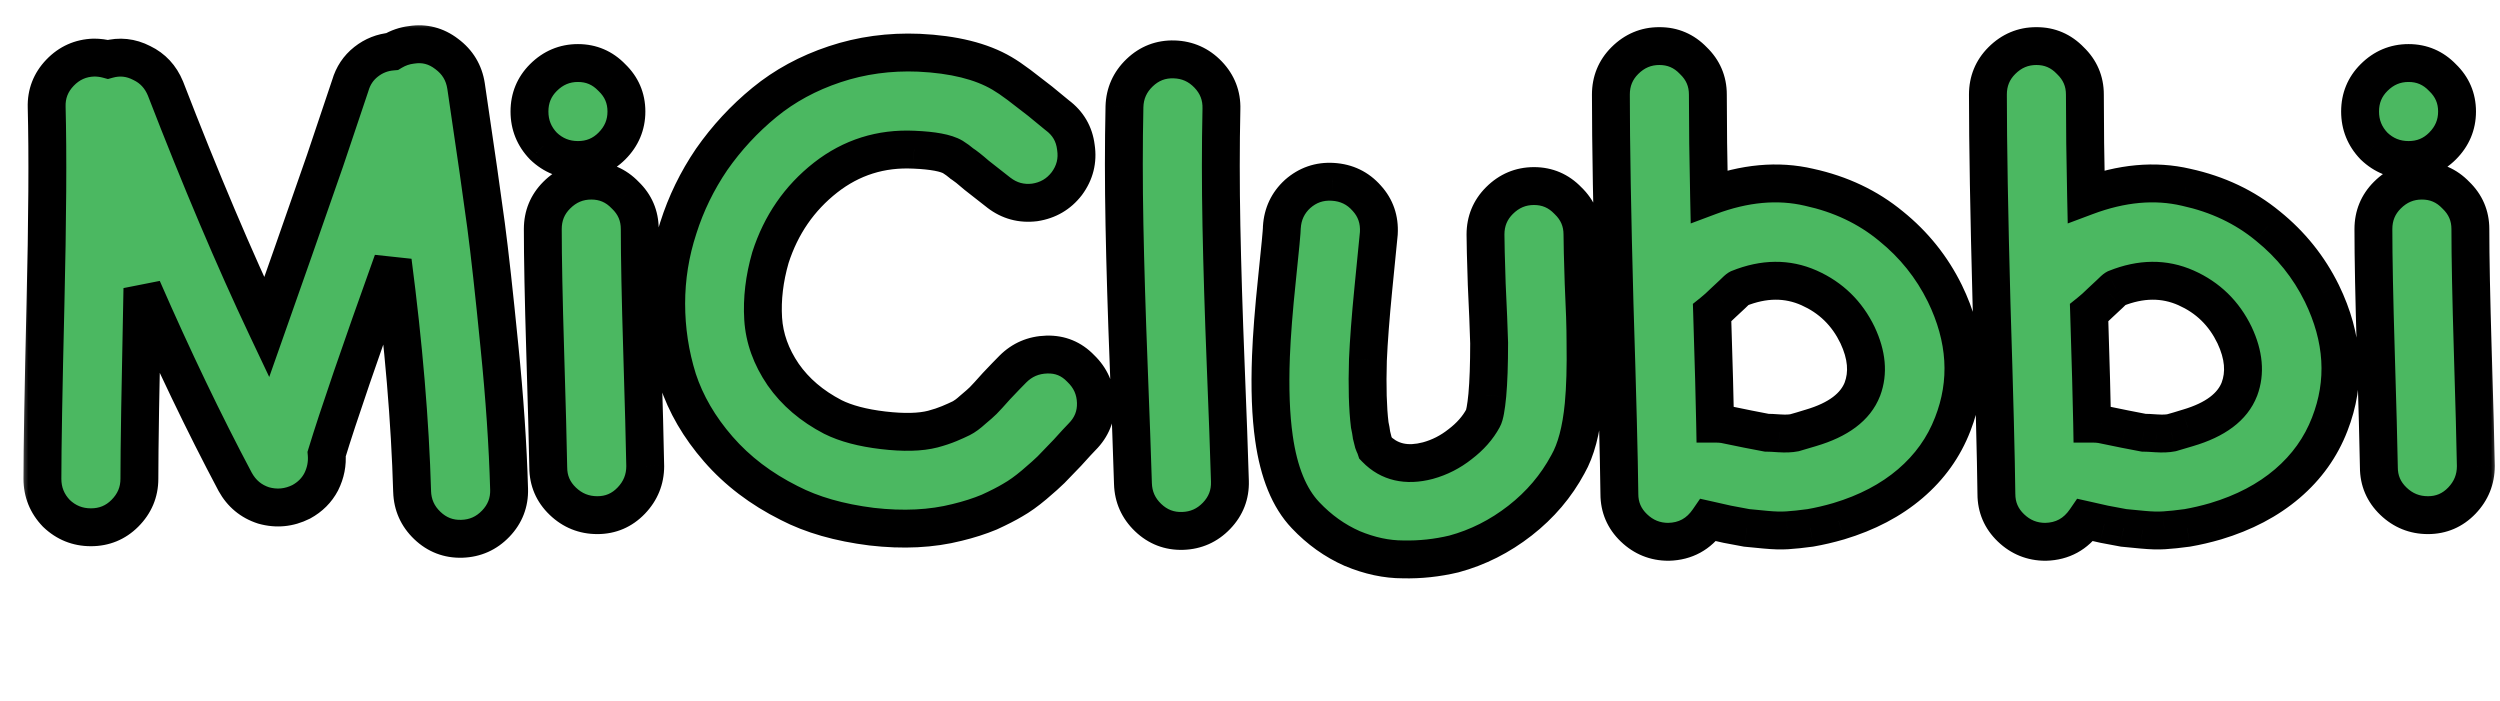 <svg width="132" height="37" viewBox="0 0 132 37" fill="none" xmlns="http://www.w3.org/2000/svg">
  <style>
    #logo { transform-origin: center; }
  </style>
<mask id="path-1-outside-1_659_1856" maskUnits="userSpaceOnUse" x="1" y="1" width="131" height="30" fill="black">
<rect fill="white" x="1" y="1" width="131" height="30"/>
<path d="M24.608 4.544C25.12 8 25.472 10.453 25.664 11.904C25.856 13.355 26.091 15.477 26.368 18.272C26.645 21.003 26.816 23.52 26.88 25.824C26.901 26.528 26.667 27.136 26.176 27.648C25.685 28.16 25.088 28.427 24.384 28.448C23.68 28.469 23.072 28.235 22.56 27.744C22.048 27.253 21.781 26.656 21.76 25.952C21.653 22.261 21.312 18.208 20.736 13.792C19.008 18.613 17.845 22.005 17.248 23.968C17.291 24.48 17.195 24.971 16.96 25.44C16.725 25.888 16.373 26.24 15.904 26.496C15.264 26.816 14.603 26.88 13.92 26.688C13.259 26.475 12.757 26.059 12.416 25.44C10.773 22.347 9.141 18.944 7.52 15.232C7.413 20.331 7.36 23.68 7.36 25.28C7.36 25.984 7.104 26.592 6.592 27.104C6.101 27.595 5.504 27.84 4.8 27.84C4.096 27.84 3.488 27.595 2.976 27.104C2.485 26.592 2.24 25.984 2.24 25.28C2.24 23.637 2.293 20.576 2.4 16.096C2.507 11.595 2.528 8.117 2.464 5.664C2.443 4.96 2.677 4.352 3.168 3.84C3.659 3.328 4.256 3.061 4.96 3.04C5.216 3.04 5.461 3.072 5.696 3.136C6.315 2.965 6.912 3.029 7.488 3.328C8.064 3.605 8.48 4.053 8.736 4.672C10.592 9.472 12.373 13.675 14.08 17.28L15.488 13.28L17.152 8.512L18.496 4.512C18.645 4 18.923 3.584 19.328 3.264C19.733 2.944 20.192 2.763 20.704 2.72C21.024 2.528 21.365 2.411 21.728 2.368C22.411 2.261 23.029 2.421 23.584 2.848C24.16 3.275 24.501 3.84 24.608 4.544ZM33.779 12.096C33.779 13.589 33.822 15.744 33.907 18.56C33.993 21.355 34.046 23.371 34.068 24.608C34.068 25.312 33.822 25.92 33.331 26.432C32.841 26.944 32.243 27.2 31.54 27.2C30.835 27.2 30.227 26.955 29.715 26.464C29.203 25.973 28.948 25.376 28.948 24.672C28.926 23.435 28.873 21.408 28.788 18.592C28.702 15.776 28.66 13.611 28.66 12.096C28.66 11.392 28.905 10.795 29.395 10.304C29.907 9.792 30.515 9.536 31.22 9.536C31.924 9.536 32.521 9.792 33.011 10.304C33.523 10.795 33.779 11.392 33.779 12.096ZM32.307 4.096C32.819 4.587 33.075 5.184 33.075 5.888C33.075 6.592 32.819 7.2 32.307 7.712C31.817 8.203 31.22 8.448 30.515 8.448C29.811 8.448 29.203 8.203 28.692 7.712C28.201 7.2 27.956 6.592 27.956 5.888C27.956 5.184 28.201 4.587 28.692 4.096C29.203 3.584 29.811 3.328 30.515 3.328C31.22 3.328 31.817 3.584 32.307 4.096ZM52.743 10.176C52.274 9.813 51.879 9.504 51.559 9.248C51.218 8.949 50.962 8.747 50.791 8.64C50.642 8.512 50.482 8.395 50.311 8.288C49.948 8.075 49.266 7.947 48.263 7.904C46.514 7.819 44.956 8.309 43.591 9.376C42.204 10.464 41.234 11.872 40.679 13.6C40.359 14.709 40.231 15.787 40.295 16.832C40.359 17.856 40.711 18.837 41.351 19.776C41.991 20.693 42.866 21.44 43.975 22.016C44.658 22.357 45.543 22.592 46.631 22.72C47.719 22.848 48.594 22.827 49.255 22.656C49.575 22.571 49.863 22.475 50.119 22.368C50.375 22.261 50.588 22.165 50.759 22.08C50.93 21.995 51.132 21.845 51.367 21.632C51.623 21.419 51.804 21.259 51.911 21.152C52.039 21.024 52.274 20.768 52.615 20.384C52.978 20 53.266 19.701 53.479 19.488C53.97 18.997 54.567 18.741 55.271 18.72C55.975 18.699 56.572 18.944 57.063 19.456C57.575 19.947 57.842 20.544 57.863 21.248C57.884 21.952 57.639 22.56 57.127 23.072C56.999 23.2 56.743 23.477 56.359 23.904C55.975 24.309 55.687 24.608 55.495 24.8C55.324 24.971 55.026 25.237 54.599 25.6C54.194 25.941 53.82 26.208 53.479 26.4C53.159 26.592 52.743 26.805 52.231 27.04C51.719 27.253 51.154 27.435 50.535 27.584C49.191 27.925 47.687 28 46.023 27.808C44.316 27.595 42.866 27.179 41.671 26.56C40.178 25.813 38.93 24.864 37.927 23.712C36.924 22.56 36.21 21.333 35.783 20.032C35.378 18.731 35.175 17.397 35.175 16.032C35.175 14.667 35.388 13.333 35.815 12.032C36.22 10.752 36.807 9.547 37.575 8.416C38.364 7.285 39.292 6.283 40.359 5.408C41.426 4.533 42.663 3.861 44.071 3.392C45.479 2.923 46.962 2.72 48.519 2.784C50.354 2.869 51.815 3.232 52.903 3.872C53.159 4.021 53.458 4.224 53.799 4.48L54.919 5.344L55.815 6.08C56.391 6.507 56.722 7.072 56.807 7.776C56.914 8.48 56.754 9.12 56.327 9.696C55.9 10.251 55.335 10.581 54.631 10.688C53.927 10.773 53.298 10.603 52.743 10.176ZM64.492 5.76C64.449 7.701 64.449 9.76 64.492 11.936C64.534 14.112 64.609 16.544 64.716 19.232C64.822 21.877 64.897 23.936 64.939 25.408C64.961 26.112 64.726 26.72 64.236 27.232C63.745 27.744 63.148 28.011 62.444 28.032C61.739 28.053 61.132 27.819 60.62 27.328C60.108 26.837 59.841 26.24 59.819 25.536C59.777 24.128 59.702 22.048 59.596 19.296C59.489 16.544 59.414 14.069 59.371 11.872C59.329 9.675 59.329 7.595 59.371 5.632C59.393 4.928 59.66 4.331 60.172 3.84C60.684 3.349 61.291 3.115 61.995 3.136C62.7 3.157 63.297 3.424 63.788 3.936C64.278 4.448 64.513 5.056 64.492 5.76ZM83.554 12.384C83.554 12.789 83.575 13.653 83.618 14.976C83.682 16.277 83.714 17.301 83.714 18.048C83.735 19.371 83.703 20.48 83.618 21.376C83.49 22.72 83.213 23.765 82.786 24.512C82.167 25.664 81.325 26.656 80.258 27.488C79.191 28.32 78.029 28.907 76.77 29.248C75.874 29.461 74.978 29.557 74.082 29.536C73.207 29.536 72.311 29.344 71.394 28.96C70.477 28.555 69.655 27.968 68.93 27.2C68.077 26.304 67.522 24.949 67.266 23.136C67.095 21.941 67.042 20.501 67.106 18.816C67.149 17.707 67.255 16.341 67.426 14.72C67.597 13.099 67.682 12.192 67.682 12C67.725 11.296 68.002 10.709 68.514 10.24C69.047 9.771 69.666 9.557 70.37 9.6C71.095 9.643 71.693 9.931 72.162 10.464C72.631 10.976 72.845 11.595 72.802 12.32C72.781 12.555 72.685 13.525 72.514 15.232C72.365 16.747 72.269 18.005 72.226 19.008C72.183 20.416 72.215 21.557 72.322 22.432C72.365 22.624 72.397 22.805 72.418 22.976C72.461 23.147 72.493 23.275 72.514 23.36C72.535 23.424 72.567 23.499 72.61 23.584L72.642 23.68C73.346 24.405 74.263 24.619 75.394 24.32C76.013 24.149 76.578 23.861 77.09 23.456C77.623 23.051 78.029 22.592 78.306 22.08C78.391 21.931 78.466 21.525 78.53 20.864C78.594 20.16 78.626 19.243 78.626 18.112C78.605 17.344 78.562 16.299 78.498 14.976C78.455 13.653 78.434 12.789 78.434 12.384C78.434 11.68 78.679 11.083 79.17 10.592C79.682 10.08 80.29 9.824 80.994 9.824C81.698 9.824 82.295 10.08 82.786 10.592C83.298 11.083 83.554 11.68 83.554 12.384ZM90.399 16.512C90.485 19.221 90.538 21.173 90.559 22.368C90.73 22.368 90.89 22.379 91.039 22.4L92.287 22.656C92.821 22.763 93.151 22.827 93.279 22.848C93.429 22.848 93.653 22.859 93.951 22.88C94.271 22.901 94.538 22.891 94.751 22.848C94.986 22.784 95.274 22.699 95.615 22.592C97.066 22.165 97.973 21.483 98.335 20.544C98.655 19.691 98.57 18.741 98.079 17.696C97.525 16.544 96.671 15.712 95.519 15.2C94.367 14.688 93.13 14.699 91.807 15.232C91.765 15.253 91.658 15.349 91.487 15.52L91.007 15.968C90.815 16.16 90.613 16.341 90.399 16.512ZM90.207 27.456C89.695 28.203 88.991 28.587 88.095 28.608C87.391 28.608 86.783 28.363 86.271 27.872C85.759 27.381 85.503 26.784 85.503 26.08C85.482 24.181 85.397 20.843 85.247 16.064C85.119 11.285 85.055 7.595 85.055 4.992C85.055 4.288 85.301 3.691 85.791 3.2C86.303 2.688 86.911 2.432 87.615 2.432C88.319 2.432 88.917 2.688 89.407 3.2C89.919 3.691 90.175 4.288 90.175 4.992C90.175 6.613 90.197 8.405 90.239 10.368C92.117 9.664 93.877 9.504 95.519 9.888C97.183 10.251 98.623 10.933 99.839 11.936C101.055 12.917 102.005 14.101 102.687 15.488C103.839 17.856 103.978 20.16 103.103 22.4C102.634 23.616 101.887 24.661 100.863 25.536C99.839 26.411 98.581 27.072 97.087 27.52C96.575 27.669 96.074 27.787 95.583 27.872C95.114 27.936 94.709 27.979 94.367 28C94.047 28.021 93.663 28.011 93.215 27.968C92.789 27.925 92.458 27.893 92.223 27.872C92.01 27.829 91.669 27.765 91.199 27.68C90.73 27.573 90.399 27.499 90.207 27.456ZM110.306 16.512C110.391 19.221 110.444 21.173 110.466 22.368C110.636 22.368 110.796 22.379 110.946 22.4L112.194 22.656C112.727 22.763 113.058 22.827 113.186 22.848C113.335 22.848 113.559 22.859 113.858 22.88C114.178 22.901 114.444 22.891 114.658 22.848C114.892 22.784 115.18 22.699 115.522 22.592C116.972 22.165 117.879 21.483 118.242 20.544C118.562 19.691 118.476 18.741 117.986 17.696C117.431 16.544 116.578 15.712 115.426 15.2C114.274 14.688 113.036 14.699 111.714 15.232C111.671 15.253 111.564 15.349 111.394 15.52L110.914 15.968C110.722 16.16 110.519 16.341 110.306 16.512ZM110.114 27.456C109.602 28.203 108.898 28.587 108.002 28.608C107.298 28.608 106.69 28.363 106.178 27.872C105.666 27.381 105.41 26.784 105.41 26.08C105.388 24.181 105.303 20.843 105.154 16.064C105.026 11.285 104.962 7.595 104.962 4.992C104.962 4.288 105.207 3.691 105.698 3.2C106.21 2.688 106.818 2.432 107.522 2.432C108.226 2.432 108.823 2.688 109.314 3.2C109.826 3.691 110.082 4.288 110.082 4.992C110.082 6.613 110.103 8.405 110.146 10.368C112.023 9.664 113.783 9.504 115.426 9.888C117.09 10.251 118.53 10.933 119.746 11.936C120.962 12.917 121.911 14.101 122.594 15.488C123.746 17.856 123.884 20.16 123.01 22.4C122.54 23.616 121.794 24.661 120.77 25.536C119.746 26.411 118.487 27.072 116.994 27.52C116.482 27.669 115.98 27.787 115.49 27.872C115.02 27.936 114.615 27.979 114.274 28C113.954 28.021 113.57 28.011 113.122 27.968C112.695 27.925 112.364 27.893 112.13 27.872C111.916 27.829 111.575 27.765 111.106 27.68C110.636 27.573 110.306 27.499 110.114 27.456ZM130.436 12.096C130.436 13.589 130.478 15.744 130.564 18.56C130.649 21.355 130.702 23.371 130.724 24.608C130.724 25.312 130.478 25.92 129.988 26.432C129.497 26.944 128.9 27.2 128.196 27.2C127.492 27.2 126.884 26.955 126.372 26.464C125.86 25.973 125.604 25.376 125.604 24.672C125.582 23.435 125.529 21.408 125.444 18.592C125.358 15.776 125.316 13.611 125.316 12.096C125.316 11.392 125.561 10.795 126.052 10.304C126.564 9.792 127.172 9.536 127.876 9.536C128.58 9.536 129.177 9.792 129.668 10.304C130.18 10.795 130.436 11.392 130.436 12.096ZM128.964 4.096C129.476 4.587 129.732 5.184 129.732 5.888C129.732 6.592 129.476 7.2 128.964 7.712C128.473 8.203 127.876 8.448 127.172 8.448C126.468 8.448 125.86 8.203 125.348 7.712C124.857 7.2 124.612 6.592 124.612 5.888C124.612 5.184 124.857 4.587 125.348 4.096C125.86 3.584 126.468 3.328 127.172 3.328C127.876 3.328 128.473 3.584 128.964 4.096Z"/>
</mask>
<g id="logo">
<path d="M24.608 4.544C25.12 8 25.472 10.453 25.664 11.904C25.856 13.355 26.091 15.477 26.368 18.272C26.645 21.003 26.816 23.52 26.88 25.824C26.901 26.528 26.667 27.136 26.176 27.648C25.685 28.16 25.088 28.427 24.384 28.448C23.68 28.469 23.072 28.235 22.56 27.744C22.048 27.253 21.781 26.656 21.76 25.952C21.653 22.261 21.312 18.208 20.736 13.792C19.008 18.613 17.845 22.005 17.248 23.968C17.291 24.48 17.195 24.971 16.96 25.44C16.725 25.888 16.373 26.24 15.904 26.496C15.264 26.816 14.603 26.88 13.92 26.688C13.259 26.475 12.757 26.059 12.416 25.44C10.773 22.347 9.141 18.944 7.52 15.232C7.413 20.331 7.36 23.68 7.36 25.28C7.36 25.984 7.104 26.592 6.592 27.104C6.101 27.595 5.504 27.84 4.8 27.84C4.096 27.84 3.488 27.595 2.976 27.104C2.485 26.592 2.24 25.984 2.24 25.28C2.24 23.637 2.293 20.576 2.4 16.096C2.507 11.595 2.528 8.117 2.464 5.664C2.443 4.96 2.677 4.352 3.168 3.84C3.659 3.328 4.256 3.061 4.96 3.04C5.216 3.04 5.461 3.072 5.696 3.136C6.315 2.965 6.912 3.029 7.488 3.328C8.064 3.605 8.48 4.053 8.736 4.672C10.592 9.472 12.373 13.675 14.08 17.28L15.488 13.28L17.152 8.512L18.496 4.512C18.645 4 18.923 3.584 19.328 3.264C19.733 2.944 20.192 2.763 20.704 2.72C21.024 2.528 21.365 2.411 21.728 2.368C22.411 2.261 23.029 2.421 23.584 2.848C24.16 3.275 24.501 3.84 24.608 4.544ZM33.779 12.096C33.779 13.589 33.822 15.744 33.907 18.56C33.993 21.355 34.046 23.371 34.068 24.608C34.068 25.312 33.822 25.92 33.331 26.432C32.841 26.944 32.243 27.2 31.54 27.2C30.835 27.2 30.227 26.955 29.715 26.464C29.203 25.973 28.948 25.376 28.948 24.672C28.926 23.435 28.873 21.408 28.788 18.592C28.702 15.776 28.66 13.611 28.66 12.096C28.66 11.392 28.905 10.795 29.395 10.304C29.907 9.792 30.515 9.536 31.22 9.536C31.924 9.536 32.521 9.792 33.011 10.304C33.523 10.795 33.779 11.392 33.779 12.096ZM32.307 4.096C32.819 4.587 33.075 5.184 33.075 5.888C33.075 6.592 32.819 7.2 32.307 7.712C31.817 8.203 31.22 8.448 30.515 8.448C29.811 8.448 29.203 8.203 28.692 7.712C28.201 7.2 27.956 6.592 27.956 5.888C27.956 5.184 28.201 4.587 28.692 4.096C29.203 3.584 29.811 3.328 30.515 3.328C31.22 3.328 31.817 3.584 32.307 4.096ZM52.743 10.176C52.274 9.813 51.879 9.504 51.559 9.248C51.218 8.949 50.962 8.747 50.791 8.64C50.642 8.512 50.482 8.395 50.311 8.288C49.948 8.075 49.266 7.947 48.263 7.904C46.514 7.819 44.956 8.309 43.591 9.376C42.204 10.464 41.234 11.872 40.679 13.6C40.359 14.709 40.231 15.787 40.295 16.832C40.359 17.856 40.711 18.837 41.351 19.776C41.991 20.693 42.866 21.44 43.975 22.016C44.658 22.357 45.543 22.592 46.631 22.72C47.719 22.848 48.594 22.827 49.255 22.656C49.575 22.571 49.863 22.475 50.119 22.368C50.375 22.261 50.588 22.165 50.759 22.08C50.93 21.995 51.132 21.845 51.367 21.632C51.623 21.419 51.804 21.259 51.911 21.152C52.039 21.024 52.274 20.768 52.615 20.384C52.978 20 53.266 19.701 53.479 19.488C53.97 18.997 54.567 18.741 55.271 18.72C55.975 18.699 56.572 18.944 57.063 19.456C57.575 19.947 57.842 20.544 57.863 21.248C57.884 21.952 57.639 22.56 57.127 23.072C56.999 23.2 56.743 23.477 56.359 23.904C55.975 24.309 55.687 24.608 55.495 24.8C55.324 24.971 55.026 25.237 54.599 25.6C54.194 25.941 53.82 26.208 53.479 26.4C53.159 26.592 52.743 26.805 52.231 27.04C51.719 27.253 51.154 27.435 50.535 27.584C49.191 27.925 47.687 28 46.023 27.808C44.316 27.595 42.866 27.179 41.671 26.56C40.178 25.813 38.93 24.864 37.927 23.712C36.924 22.56 36.21 21.333 35.783 20.032C35.378 18.731 35.175 17.397 35.175 16.032C35.175 14.667 35.388 13.333 35.815 12.032C36.22 10.752 36.807 9.547 37.575 8.416C38.364 7.285 39.292 6.283 40.359 5.408C41.426 4.533 42.663 3.861 44.071 3.392C45.479 2.923 46.962 2.72 48.519 2.784C50.354 2.869 51.815 3.232 52.903 3.872C53.159 4.021 53.458 4.224 53.799 4.48L54.919 5.344L55.815 6.08C56.391 6.507 56.722 7.072 56.807 7.776C56.914 8.48 56.754 9.12 56.327 9.696C55.9 10.251 55.335 10.581 54.631 10.688C53.927 10.773 53.298 10.603 52.743 10.176ZM64.492 5.76C64.449 7.701 64.449 9.76 64.492 11.936C64.534 14.112 64.609 16.544 64.716 19.232C64.822 21.877 64.897 23.936 64.939 25.408C64.961 26.112 64.726 26.72 64.236 27.232C63.745 27.744 63.148 28.011 62.444 28.032C61.739 28.053 61.132 27.819 60.62 27.328C60.108 26.837 59.841 26.24 59.819 25.536C59.777 24.128 59.702 22.048 59.596 19.296C59.489 16.544 59.414 14.069 59.371 11.872C59.329 9.675 59.329 7.595 59.371 5.632C59.393 4.928 59.66 4.331 60.172 3.84C60.684 3.349 61.291 3.115 61.995 3.136C62.7 3.157 63.297 3.424 63.788 3.936C64.278 4.448 64.513 5.056 64.492 5.76ZM83.554 12.384C83.554 12.789 83.575 13.653 83.618 14.976C83.682 16.277 83.714 17.301 83.714 18.048C83.735 19.371 83.703 20.48 83.618 21.376C83.49 22.72 83.213 23.765 82.786 24.512C82.167 25.664 81.325 26.656 80.258 27.488C79.191 28.32 78.029 28.907 76.77 29.248C75.874 29.461 74.978 29.557 74.082 29.536C73.207 29.536 72.311 29.344 71.394 28.96C70.477 28.555 69.655 27.968 68.93 27.2C68.077 26.304 67.522 24.949 67.266 23.136C67.095 21.941 67.042 20.501 67.106 18.816C67.149 17.707 67.255 16.341 67.426 14.72C67.597 13.099 67.682 12.192 67.682 12C67.725 11.296 68.002 10.709 68.514 10.24C69.047 9.771 69.666 9.557 70.37 9.6C71.095 9.643 71.693 9.931 72.162 10.464C72.631 10.976 72.845 11.595 72.802 12.32C72.781 12.555 72.685 13.525 72.514 15.232C72.365 16.747 72.269 18.005 72.226 19.008C72.183 20.416 72.215 21.557 72.322 22.432C72.365 22.624 72.397 22.805 72.418 22.976C72.461 23.147 72.493 23.275 72.514 23.36C72.535 23.424 72.567 23.499 72.61 23.584L72.642 23.68C73.346 24.405 74.263 24.619 75.394 24.32C76.013 24.149 76.578 23.861 77.09 23.456C77.623 23.051 78.029 22.592 78.306 22.08C78.391 21.931 78.466 21.525 78.53 20.864C78.594 20.16 78.626 19.243 78.626 18.112C78.605 17.344 78.562 16.299 78.498 14.976C78.455 13.653 78.434 12.789 78.434 12.384C78.434 11.68 78.679 11.083 79.17 10.592C79.682 10.08 80.29 9.824 80.994 9.824C81.698 9.824 82.295 10.08 82.786 10.592C83.298 11.083 83.554 11.68 83.554 12.384ZM90.399 16.512C90.485 19.221 90.538 21.173 90.559 22.368C90.73 22.368 90.89 22.379 91.039 22.4L92.287 22.656C92.821 22.763 93.151 22.827 93.279 22.848C93.429 22.848 93.653 22.859 93.951 22.88C94.271 22.901 94.538 22.891 94.751 22.848C94.986 22.784 95.274 22.699 95.615 22.592C97.066 22.165 97.973 21.483 98.335 20.544C98.655 19.691 98.57 18.741 98.079 17.696C97.525 16.544 96.671 15.712 95.519 15.2C94.367 14.688 93.13 14.699 91.807 15.232C91.765 15.253 91.658 15.349 91.487 15.52L91.007 15.968C90.815 16.16 90.613 16.341 90.399 16.512ZM90.207 27.456C89.695 28.203 88.991 28.587 88.095 28.608C87.391 28.608 86.783 28.363 86.271 27.872C85.759 27.381 85.503 26.784 85.503 26.08C85.482 24.181 85.397 20.843 85.247 16.064C85.119 11.285 85.055 7.595 85.055 4.992C85.055 4.288 85.301 3.691 85.791 3.2C86.303 2.688 86.911 2.432 87.615 2.432C88.319 2.432 88.917 2.688 89.407 3.2C89.919 3.691 90.175 4.288 90.175 4.992C90.175 6.613 90.197 8.405 90.239 10.368C92.117 9.664 93.877 9.504 95.519 9.888C97.183 10.251 98.623 10.933 99.839 11.936C101.055 12.917 102.005 14.101 102.687 15.488C103.839 17.856 103.978 20.16 103.103 22.4C102.634 23.616 101.887 24.661 100.863 25.536C99.839 26.411 98.581 27.072 97.087 27.52C96.575 27.669 96.074 27.787 95.583 27.872C95.114 27.936 94.709 27.979 94.367 28C94.047 28.021 93.663 28.011 93.215 27.968C92.789 27.925 92.458 27.893 92.223 27.872C92.01 27.829 91.669 27.765 91.199 27.68C90.73 27.573 90.399 27.499 90.207 27.456ZM110.306 16.512C110.391 19.221 110.444 21.173 110.466 22.368C110.636 22.368 110.796 22.379 110.946 22.4L112.194 22.656C112.727 22.763 113.058 22.827 113.186 22.848C113.335 22.848 113.559 22.859 113.858 22.88C114.178 22.901 114.444 22.891 114.658 22.848C114.892 22.784 115.18 22.699 115.522 22.592C116.972 22.165 117.879 21.483 118.242 20.544C118.562 19.691 118.476 18.741 117.986 17.696C117.431 16.544 116.578 15.712 115.426 15.2C114.274 14.688 113.036 14.699 111.714 15.232C111.671 15.253 111.564 15.349 111.394 15.52L110.914 15.968C110.722 16.16 110.519 16.341 110.306 16.512ZM110.114 27.456C109.602 28.203 108.898 28.587 108.002 28.608C107.298 28.608 106.69 28.363 106.178 27.872C105.666 27.381 105.41 26.784 105.41 26.08C105.388 24.181 105.303 20.843 105.154 16.064C105.026 11.285 104.962 7.595 104.962 4.992C104.962 4.288 105.207 3.691 105.698 3.2C106.21 2.688 106.818 2.432 107.522 2.432C108.226 2.432 108.823 2.688 109.314 3.2C109.826 3.691 110.082 4.288 110.082 4.992C110.082 6.613 110.103 8.405 110.146 10.368C112.023 9.664 113.783 9.504 115.426 9.888C117.09 10.251 118.53 10.933 119.746 11.936C120.962 12.917 121.911 14.101 122.594 15.488C123.746 17.856 123.884 20.16 123.01 22.4C122.54 23.616 121.794 24.661 120.77 25.536C119.746 26.411 118.487 27.072 116.994 27.52C116.482 27.669 115.98 27.787 115.49 27.872C115.02 27.936 114.615 27.979 114.274 28C113.954 28.021 113.57 28.011 113.122 27.968C112.695 27.925 112.364 27.893 112.13 27.872C111.916 27.829 111.575 27.765 111.106 27.68C110.636 27.573 110.306 27.499 110.114 27.456ZM130.436 12.096C130.436 13.589 130.478 15.744 130.564 18.56C130.649 21.355 130.702 23.371 130.724 24.608C130.724 25.312 130.478 25.92 129.988 26.432C129.497 26.944 128.9 27.2 128.196 27.2C127.492 27.2 126.884 26.955 126.372 26.464C125.86 25.973 125.604 25.376 125.604 24.672C125.582 23.435 125.529 21.408 125.444 18.592C125.358 15.776 125.316 13.611 125.316 12.096C125.316 11.392 125.561 10.795 126.052 10.304C126.564 9.792 127.172 9.536 127.876 9.536C128.58 9.536 129.177 9.792 129.668 10.304C130.18 10.795 130.436 11.392 130.436 12.096ZM128.964 4.096C129.476 4.587 129.732 5.184 129.732 5.888C129.732 6.592 129.476 7.2 128.964 7.712C128.473 8.203 127.876 8.448 127.172 8.448C126.468 8.448 125.86 8.203 125.348 7.712C124.857 7.2 124.612 6.592 124.612 5.888C124.612 5.184 124.857 4.587 125.348 4.096C125.86 3.584 126.468 3.328 127.172 3.328C127.876 3.328 128.473 3.584 128.964 4.096Z" fill="#4BB861">
<animate attributeName="fill" begin="2s" dur="1s" from="#4BB861" to="#F4C770" repeatCount="1" fill="freeze"/>
</path>
<path d="M24.608 4.544L25.597 4.397L25.597 4.394L24.608 4.544ZM25.664 11.904L24.673 12.035L24.673 12.035L25.664 11.904ZM26.368 18.272L25.373 18.371L25.373 18.373L26.368 18.272ZM26.88 25.824L25.88 25.852L25.881 25.854L26.88 25.824ZM26.176 27.648L25.454 26.956L25.454 26.956L26.176 27.648ZM21.76 25.952L20.76 25.981L20.761 25.982L21.76 25.952ZM20.736 13.792L21.728 13.663L19.795 13.455L20.736 13.792ZM17.248 23.968L16.291 23.677L16.235 23.86L16.252 24.051L17.248 23.968ZM16.96 25.44L17.846 25.904L17.85 25.896L17.854 25.887L16.96 25.44ZM15.904 26.496L16.351 27.39L16.367 27.382L16.383 27.374L15.904 26.496ZM13.92 26.688L13.613 27.64L13.631 27.645L13.649 27.651L13.92 26.688ZM12.416 25.44L11.533 25.909L11.537 25.916L11.54 25.923L12.416 25.44ZM7.52 15.232L8.436 14.832L6.52 15.211L7.52 15.232ZM6.592 27.104L7.299 27.811L7.299 27.811L6.592 27.104ZM2.976 27.104L2.254 27.796L2.269 27.811L2.284 27.826L2.976 27.104ZM2.4 16.096L3.4 16.12L3.4 16.12L2.4 16.096ZM2.464 5.664L3.464 5.638L3.464 5.634L2.464 5.664ZM3.168 3.84L2.446 3.148L2.446 3.148L3.168 3.84ZM4.96 3.04V2.04H4.945L4.93 2.04L4.96 3.04ZM5.696 3.136L5.433 4.101L5.698 4.173L5.962 4.1L5.696 3.136ZM7.488 3.328L7.028 4.216L7.041 4.223L7.054 4.229L7.488 3.328ZM8.736 4.672L9.669 4.311L9.664 4.3L9.66 4.29L8.736 4.672ZM14.08 17.28L13.176 17.708L14.216 19.905L15.023 17.612L14.08 17.28ZM15.488 13.28L16.431 13.612L16.432 13.61L15.488 13.28ZM17.152 8.512L18.096 8.842L18.1 8.831L17.152 8.512ZM18.496 4.512L19.444 4.83L19.45 4.811L19.456 4.792L18.496 4.512ZM19.328 3.264L18.708 2.479L18.708 2.479L19.328 3.264ZM20.704 2.72L20.787 3.717L21.019 3.697L21.218 3.577L20.704 2.72ZM21.728 2.368L21.845 3.361L21.864 3.359L21.882 3.356L21.728 2.368ZM23.584 2.848L22.974 3.641L22.982 3.646L22.989 3.652L23.584 2.848ZM23.619 4.691C24.131 8.146 24.482 10.593 24.673 12.035L26.655 11.773C26.462 10.314 26.109 7.854 25.597 4.397L23.619 4.691ZM24.673 12.035C24.863 13.469 25.096 15.579 25.373 18.371L27.363 18.173C27.085 15.376 26.849 13.24 26.655 11.773L24.673 12.035ZM25.373 18.373C25.648 21.084 25.817 23.576 25.88 25.852L27.88 25.796C27.815 23.464 27.642 20.922 27.363 18.171L25.373 18.373ZM25.881 25.854C25.894 26.288 25.76 26.636 25.454 26.956L26.898 28.34C27.573 27.636 27.909 26.768 27.88 25.794L25.881 25.854ZM25.454 26.956C25.143 27.28 24.794 27.435 24.354 27.448L24.414 29.448C25.382 29.418 26.227 29.04 26.898 28.34L25.454 26.956ZM24.354 27.448C23.92 27.462 23.572 27.328 23.252 27.022L21.868 28.466C22.572 29.141 23.44 29.477 24.414 29.448L24.354 27.448ZM23.252 27.022C22.928 26.711 22.773 26.362 22.759 25.922L20.761 25.982C20.79 26.95 21.168 27.795 21.868 28.466L23.252 27.022ZM22.76 25.923C22.652 22.193 22.307 18.105 21.728 13.663L19.744 13.921C20.317 18.311 20.655 22.33 20.76 25.981L22.76 25.923ZM19.795 13.455C18.067 18.275 16.897 21.688 16.291 23.677L18.205 24.259C18.794 22.323 19.949 18.951 21.677 14.129L19.795 13.455ZM16.252 24.051C16.279 24.376 16.22 24.684 16.066 24.993L17.854 25.887C18.169 25.258 18.303 24.584 18.244 23.885L16.252 24.051ZM16.074 24.976C15.937 25.239 15.731 25.451 15.425 25.618L16.383 27.374C17.015 27.029 17.514 26.537 17.846 25.904L16.074 24.976ZM15.457 25.602C15.037 25.811 14.632 25.849 14.191 25.725L13.649 27.651C14.574 27.911 15.491 27.821 16.351 27.39L15.457 25.602ZM14.227 25.736C13.812 25.603 13.512 25.357 13.292 24.957L11.54 25.923C12.002 26.761 12.705 27.347 13.613 27.64L14.227 25.736ZM13.299 24.971C11.67 21.903 10.049 18.524 8.436 14.832L6.604 15.632C8.234 19.364 9.877 22.79 11.533 25.909L13.299 24.971ZM6.52 15.211C6.414 20.308 6.36 23.668 6.36 25.28H8.36C8.36 23.692 8.413 20.354 8.52 15.253L6.52 15.211ZM6.36 25.28C6.36 25.71 6.215 26.066 5.885 26.397L7.299 27.811C7.993 27.118 8.36 26.258 8.36 25.28H6.36ZM5.885 26.397C5.585 26.697 5.243 26.84 4.8 26.84V28.84C5.765 28.84 6.618 28.492 7.299 27.811L5.885 26.397ZM4.8 26.84C4.356 26.84 3.995 26.696 3.668 26.382L2.284 27.826C2.981 28.494 3.836 28.84 4.8 28.84V26.84ZM3.698 26.412C3.384 26.085 3.24 25.724 3.24 25.28H1.24C1.24 26.244 1.586 27.099 2.254 27.796L3.698 26.412ZM3.24 25.28C3.24 23.651 3.293 20.601 3.4 16.12L1.4 16.072C1.294 20.551 1.24 23.624 1.24 25.28H3.24ZM3.4 16.12C3.507 11.613 3.528 8.116 3.464 5.638L1.464 5.69C1.528 8.118 1.507 11.576 1.4 16.072L3.4 16.12ZM3.464 5.634C3.45 5.2 3.584 4.852 3.89 4.532L2.446 3.148C1.771 3.852 1.435 4.72 1.464 5.694L3.464 5.634ZM3.89 4.532C4.201 4.208 4.55 4.053 4.99 4.04L4.93 2.04C3.962 2.07 3.117 2.448 2.446 3.148L3.89 4.532ZM4.96 4.04C5.132 4.04 5.288 4.061 5.433 4.101L5.959 2.171C5.634 2.083 5.3 2.04 4.96 2.04V4.04ZM5.962 4.1C6.335 3.997 6.673 4.032 7.028 4.216L7.948 2.44C7.151 2.027 6.295 1.933 5.43 2.172L5.962 4.1ZM7.054 4.229C7.397 4.394 7.645 4.651 7.812 5.054L9.66 4.29C9.315 3.455 8.731 2.816 7.922 2.427L7.054 4.229ZM7.803 5.033C9.666 9.849 11.457 14.075 13.176 17.708L14.984 16.852C13.29 13.274 11.518 9.095 9.669 4.311L7.803 5.033ZM15.023 17.612L16.431 13.612L14.545 12.948L13.137 16.948L15.023 17.612ZM16.432 13.61L18.096 8.841L16.208 8.182L14.544 12.95L16.432 13.61ZM18.1 8.831L19.444 4.83L17.548 4.194L16.204 8.194L18.1 8.831ZM19.456 4.792C19.549 4.473 19.711 4.236 19.948 4.049L18.708 2.479C18.134 2.932 17.741 3.527 17.536 4.232L19.456 4.792ZM19.948 4.049C20.2 3.85 20.472 3.743 20.787 3.717L20.621 1.723C19.912 1.783 19.267 2.038 18.708 2.479L19.948 4.049ZM21.218 3.577C21.42 3.457 21.626 3.387 21.845 3.361L21.611 1.375C21.105 1.434 20.628 1.599 20.189 1.863L21.218 3.577ZM21.882 3.356C22.29 3.292 22.634 3.379 22.974 3.641L24.194 2.055C23.425 1.464 22.531 1.23 21.574 1.38L21.882 3.356ZM22.989 3.652C23.354 3.922 23.552 4.253 23.619 4.694L25.597 4.394C25.45 3.427 24.966 2.627 24.179 2.044L22.989 3.652ZM33.907 18.56L32.908 18.59L32.908 18.59L33.907 18.56ZM34.068 24.608H35.068V24.599L35.067 24.591L34.068 24.608ZM33.331 26.432L32.609 25.74L32.609 25.74L33.331 26.432ZM29.715 26.464L29.024 27.186L29.024 27.186L29.715 26.464ZM28.948 24.672H29.948V24.663L29.947 24.655L28.948 24.672ZM28.788 18.592L27.788 18.622L27.788 18.622L28.788 18.592ZM29.395 10.304L28.688 9.597L28.688 9.597L29.395 10.304ZM33.011 10.304L32.289 10.996L32.304 11.011L32.32 11.026L33.011 10.304ZM32.307 4.096L31.585 4.788L31.6 4.803L31.616 4.818L32.307 4.096ZM32.307 7.712L33.015 8.419L33.015 8.419L32.307 7.712ZM28.692 7.712L27.97 8.404L27.984 8.419L28 8.434L28.692 7.712ZM28.692 4.096L27.984 3.389L27.984 3.389L28.692 4.096ZM32.779 12.096C32.779 13.605 32.822 15.771 32.908 18.59L34.907 18.53C34.822 15.717 34.779 13.574 34.779 12.096H32.779ZM32.908 18.59C32.993 21.385 33.046 23.395 33.068 24.625L35.067 24.591C35.046 23.346 34.992 21.325 34.907 18.529L32.908 18.59ZM33.068 24.608C33.068 25.052 32.923 25.413 32.609 25.74L34.053 27.124C34.721 26.427 35.068 25.572 35.068 24.608H33.068ZM32.609 25.74C32.306 26.057 31.969 26.2 31.54 26.2V28.2C32.518 28.2 33.376 27.831 34.053 27.124L32.609 25.74ZM31.54 26.2C31.096 26.2 30.735 26.056 30.407 25.742L29.024 27.186C29.72 27.854 30.576 28.2 31.54 28.2V26.2ZM30.407 25.742C30.091 25.438 29.948 25.101 29.948 24.672H27.948C27.948 25.651 28.316 26.508 29.024 27.186L30.407 25.742ZM29.947 24.655C29.926 23.41 29.872 21.378 29.787 18.562L27.788 18.622C27.873 21.438 27.926 23.459 27.948 24.689L29.947 24.655ZM29.787 18.562C29.702 15.749 29.66 13.595 29.66 12.096H27.66C27.66 13.626 27.703 15.803 27.788 18.622L29.787 18.562ZM29.66 12.096C29.66 11.653 29.802 11.311 30.103 11.011L28.688 9.597C28.007 10.278 27.66 11.131 27.66 12.096H29.66ZM30.103 11.011C30.433 10.681 30.789 10.536 31.22 10.536V8.536C30.242 8.536 29.382 8.903 28.688 9.597L30.103 11.011ZM31.22 10.536C31.649 10.536 31.986 10.679 32.289 10.996L33.733 9.612C33.056 8.905 32.198 8.536 31.22 8.536V10.536ZM32.32 11.026C32.636 11.33 32.779 11.667 32.779 12.096H34.779C34.779 11.117 34.411 10.26 33.703 9.582L32.32 11.026ZM31.616 4.818C31.932 5.122 32.075 5.459 32.075 5.888H34.075C34.075 4.909 33.707 4.052 32.999 3.374L31.616 4.818ZM32.075 5.888C32.075 6.318 31.931 6.674 31.6 7.005L33.015 8.419C33.708 7.726 34.075 6.866 34.075 5.888H32.075ZM31.6 7.005C31.3 7.305 30.959 7.448 30.515 7.448V9.448C31.48 9.448 32.333 9.1 33.015 8.419L31.6 7.005ZM30.515 7.448C30.072 7.448 29.711 7.304 29.383 6.99L28 8.434C28.696 9.102 29.552 9.448 30.515 9.448V7.448ZM29.413 7.02C29.1 6.693 28.956 6.332 28.956 5.888H26.956C26.956 6.852 27.302 7.707 27.97 8.404L29.413 7.02ZM28.956 5.888C28.956 5.445 29.099 5.103 29.399 4.803L27.984 3.389C27.303 4.07 26.956 4.923 26.956 5.888H28.956ZM29.399 4.803C29.729 4.473 30.085 4.328 30.515 4.328V2.328C29.538 2.328 28.678 2.695 27.984 3.389L29.399 4.803ZM30.515 4.328C30.945 4.328 31.282 4.471 31.585 4.788L33.029 3.404C32.352 2.697 31.494 2.328 30.515 2.328V4.328ZM52.743 10.176L52.132 10.967L52.133 10.969L52.743 10.176ZM51.559 9.248L50.901 10.001L50.917 10.015L50.934 10.029L51.559 9.248ZM50.791 8.64L50.14 9.399L50.197 9.448L50.261 9.488L50.791 8.64ZM50.311 8.288L50.841 7.44L50.83 7.433L50.818 7.426L50.311 8.288ZM48.263 7.904L48.214 8.903L48.221 8.903L48.263 7.904ZM43.591 9.376L42.975 8.588L42.974 8.589L43.591 9.376ZM40.679 13.6L39.727 13.294L39.722 13.309L39.718 13.323L40.679 13.6ZM40.295 16.832L39.297 16.893L39.297 16.894L40.295 16.832ZM41.351 19.776L40.525 20.339L40.531 20.348L41.351 19.776ZM43.975 22.016L43.514 22.904L43.521 22.907L43.528 22.91L43.975 22.016ZM49.255 22.656L49.505 23.624L49.513 23.622L49.255 22.656ZM50.119 22.368L49.734 21.445L49.734 21.445L50.119 22.368ZM50.759 22.08L51.206 22.974L51.206 22.974L50.759 22.08ZM51.367 21.632L50.727 20.864L50.71 20.878L50.694 20.892L51.367 21.632ZM51.911 21.152L51.204 20.445L51.204 20.445L51.911 21.152ZM52.615 20.384L51.888 19.697L51.878 19.708L51.868 19.72L52.615 20.384ZM53.479 19.488L54.186 20.195L53.479 19.488ZM55.271 18.72L55.241 17.721L55.241 17.721L55.271 18.72ZM57.063 19.456L56.341 20.148L56.356 20.163L56.371 20.178L57.063 19.456ZM57.127 23.072L56.42 22.365L56.42 22.365L57.127 23.072ZM56.359 23.904L57.085 24.592L57.094 24.582L57.102 24.573L56.359 23.904ZM55.495 24.8L56.202 25.507L56.202 25.507L55.495 24.8ZM54.599 25.6L55.243 26.365L55.247 26.362L54.599 25.6ZM53.479 26.4L52.989 25.528L52.977 25.535L52.965 25.543L53.479 26.4ZM52.231 27.04L52.616 27.963L52.632 27.956L52.648 27.949L52.231 27.04ZM50.535 27.584L50.3 26.612L50.289 26.615L50.535 27.584ZM46.023 27.808L45.899 28.8L45.908 28.801L46.023 27.808ZM41.671 26.56L42.131 25.672L42.125 25.669L42.118 25.666L41.671 26.56ZM37.927 23.712L38.681 23.055L37.927 23.712ZM35.783 20.032L34.828 20.329L34.831 20.337L34.833 20.344L35.783 20.032ZM35.815 12.032L36.765 12.344L36.768 12.334L35.815 12.032ZM37.575 8.416L36.755 7.844L36.748 7.854L37.575 8.416ZM40.359 5.408L39.725 4.635L39.725 4.635L40.359 5.408ZM44.071 3.392L43.755 2.443L43.755 2.443L44.071 3.392ZM48.519 2.784L48.566 1.785L48.56 1.785L48.519 2.784ZM52.903 3.872L52.396 4.734L52.399 4.736L52.903 3.872ZM53.799 4.48L54.41 3.688L54.399 3.68L53.799 4.48ZM54.919 5.344L55.554 4.571L55.542 4.562L55.53 4.552L54.919 5.344ZM55.815 6.08L55.18 6.853L55.2 6.869L55.22 6.884L55.815 6.08ZM56.807 7.776L55.814 7.896L55.816 7.911L55.818 7.926L56.807 7.776ZM56.327 9.696L57.12 10.306L57.125 10.299L57.131 10.291L56.327 9.696ZM54.631 10.688L54.751 11.681L54.766 11.679L54.781 11.677L54.631 10.688ZM53.354 9.385C52.888 9.024 52.498 8.718 52.184 8.467L50.934 10.029C51.26 10.29 51.66 10.603 52.132 10.967L53.354 9.385ZM52.218 8.495C51.873 8.194 51.565 7.945 51.321 7.792L50.261 9.488C50.358 9.549 50.562 9.705 50.901 10.001L52.218 8.495ZM51.442 7.881C51.254 7.719 51.053 7.573 50.841 7.44L49.781 9.136C49.91 9.217 50.03 9.305 50.14 9.399L51.442 7.881ZM50.818 7.426C50.493 7.235 50.102 7.122 49.711 7.049C49.308 6.973 48.836 6.927 48.306 6.905L48.221 8.903C48.693 8.923 49.064 8.963 49.343 9.015C49.634 9.07 49.766 9.128 49.804 9.15L50.818 7.426ZM48.312 6.905C46.326 6.808 44.532 7.372 42.975 8.588L44.207 10.164C45.381 9.247 46.702 8.829 48.214 8.903L48.312 6.905ZM42.974 8.589C41.425 9.804 40.341 11.382 39.727 13.294L41.631 13.906C42.127 12.362 42.984 11.124 44.208 10.163L42.974 8.589ZM39.718 13.323C39.37 14.531 39.225 15.723 39.297 16.893L41.293 16.771C41.237 15.851 41.348 14.888 41.64 13.877L39.718 13.323ZM39.297 16.894C39.373 18.117 39.795 19.268 40.525 20.339L42.177 19.213C41.627 18.406 41.345 17.595 41.293 16.77L39.297 16.894ZM40.531 20.348C41.274 21.413 42.279 22.262 43.514 22.904L44.436 21.128C43.453 20.618 42.708 19.974 42.171 19.204L40.531 20.348ZM43.528 22.91C44.349 23.321 45.357 23.577 46.514 23.713L46.748 21.727C45.729 21.607 44.967 21.394 44.422 21.122L43.528 22.91ZM46.514 23.713C47.66 23.848 48.674 23.839 49.505 23.624L49.005 21.688C48.514 21.814 47.778 21.848 46.748 21.727L46.514 23.713ZM49.513 23.622C49.868 23.527 50.199 23.418 50.504 23.291L49.734 21.445C49.527 21.532 49.282 21.614 48.997 21.69L49.513 23.622ZM50.504 23.291C50.772 23.179 51.008 23.073 51.206 22.974L50.312 21.186C50.169 21.257 49.978 21.343 49.734 21.445L50.504 23.291ZM51.206 22.974C51.495 22.83 51.776 22.612 52.04 22.372L50.694 20.892C50.489 21.079 50.364 21.159 50.312 21.186L51.206 22.974ZM52.007 22.4C52.266 22.185 52.477 22 52.618 21.859L51.204 20.445C51.132 20.517 50.98 20.652 50.727 20.864L52.007 22.4ZM52.618 21.859C52.77 21.707 53.023 21.43 53.362 21.048L51.868 19.72C51.524 20.106 51.308 20.341 51.204 20.445L52.618 21.859ZM53.342 21.071C53.702 20.689 53.983 20.398 54.186 20.195L52.772 18.781C52.549 19.004 52.253 19.311 51.888 19.697L53.342 21.071ZM54.186 20.195C54.494 19.887 54.848 19.733 55.301 19.72L55.241 17.721C54.286 17.749 53.446 18.107 52.772 18.781L54.186 20.195ZM55.301 19.72C55.72 19.707 56.045 19.839 56.341 20.148L57.785 18.764C57.1 18.049 56.23 17.691 55.241 17.721L55.301 19.72ZM56.371 20.178C56.695 20.489 56.85 20.838 56.864 21.278L58.862 21.218C58.833 20.25 58.455 19.405 57.755 18.734L56.371 20.178ZM56.864 21.278C56.876 21.698 56.743 22.042 56.42 22.365L57.834 23.779C58.535 23.078 58.892 22.206 58.862 21.218L56.864 21.278ZM56.42 22.365C56.27 22.515 55.996 22.812 55.616 23.235L57.102 24.573C57.49 24.142 57.728 23.885 57.834 23.779L56.42 22.365ZM55.633 23.216C55.25 23.62 54.97 23.911 54.788 24.093L56.202 25.507C56.404 25.305 56.7 24.998 57.085 24.592L55.633 23.216ZM54.788 24.093C54.648 24.232 54.377 24.476 53.951 24.838L55.247 26.362C55.674 25.998 56 25.709 56.202 25.507L54.788 24.093ZM53.955 24.835C53.582 25.149 53.26 25.376 52.989 25.528L53.969 27.272C54.38 27.04 54.806 26.733 55.243 26.365L53.955 24.835ZM52.965 25.543C52.688 25.709 52.308 25.905 51.814 26.131L52.648 27.949C53.178 27.706 53.63 27.475 53.993 27.258L52.965 25.543ZM51.846 26.117C51.389 26.307 50.875 26.473 50.3 26.612L50.77 28.556C51.432 28.396 52.048 28.199 52.616 27.963L51.846 26.117ZM50.289 26.615C49.084 26.921 47.705 26.995 46.138 26.815L45.908 28.801C47.669 29.005 49.298 28.93 50.781 28.553L50.289 26.615ZM46.147 26.816C44.526 26.613 43.196 26.224 42.131 25.672L41.211 27.448C42.535 28.134 44.106 28.576 45.899 28.8L46.147 26.816ZM42.118 25.666C40.731 24.972 39.59 24.1 38.681 23.055L37.173 24.369C38.269 25.628 39.624 26.655 41.224 27.454L42.118 25.666ZM38.681 23.055C37.756 21.993 37.114 20.881 36.733 19.72L34.833 20.344C35.306 21.786 36.092 23.127 37.173 24.369L38.681 23.055ZM36.738 19.735C36.362 18.53 36.175 17.297 36.175 16.032H34.175C34.175 17.498 34.393 18.932 34.828 20.329L36.738 19.735ZM36.175 16.032C36.175 14.773 36.371 13.545 36.765 12.344L34.865 11.72C34.405 13.122 34.175 14.56 34.175 16.032H36.175ZM36.768 12.334C37.144 11.148 37.688 10.03 38.402 8.978L36.748 7.854C35.926 9.063 35.297 10.356 34.862 11.73L36.768 12.334ZM38.395 8.988C39.132 7.933 39.997 6.998 40.993 6.181L39.725 4.635C38.587 5.567 37.597 6.638 36.755 7.844L38.395 8.988ZM40.993 6.181C41.958 5.39 43.086 4.774 44.387 4.341L43.755 2.443C42.24 2.948 40.893 3.677 39.725 4.635L40.993 6.181ZM44.387 4.341C45.675 3.912 47.036 3.724 48.478 3.783L48.56 1.785C46.888 1.716 45.283 1.934 43.755 2.443L44.387 4.341ZM48.472 3.783C50.214 3.864 51.497 4.205 52.396 4.734L53.41 3.01C52.133 2.259 50.494 1.875 48.566 1.785L48.472 3.783ZM52.399 4.736C52.611 4.859 52.876 5.038 53.199 5.28L54.399 3.68C54.039 3.41 53.707 3.183 53.407 3.008L52.399 4.736ZM53.188 5.272L54.308 6.136L55.53 4.552L54.41 3.688L53.188 5.272ZM54.284 6.117L55.18 6.853L56.45 5.307L55.554 4.571L54.284 6.117ZM55.22 6.884C55.578 7.149 55.762 7.468 55.814 7.896L57.8 7.656C57.681 6.676 57.204 5.865 56.41 5.276L55.22 6.884ZM55.818 7.926C55.885 8.365 55.793 8.737 55.523 9.101L57.131 10.291C57.714 9.503 57.943 8.595 57.796 7.626L55.818 7.926ZM55.534 9.086C55.268 9.432 54.935 9.631 54.481 9.699L54.781 11.677C55.735 11.532 56.533 11.069 57.12 10.306L55.534 9.086ZM54.511 9.695C54.063 9.75 53.697 9.648 53.353 9.383L52.133 10.969C52.899 11.557 53.791 11.797 54.751 11.681L54.511 9.695ZM64.492 5.76L63.492 5.73L63.492 5.738L64.492 5.76ZM64.492 11.936L65.491 11.916L64.492 11.936ZM64.716 19.232L63.716 19.272L63.716 19.272L64.716 19.232ZM64.939 25.408L63.94 25.437L63.94 25.438L64.939 25.408ZM62.444 28.032L62.413 27.032L62.444 28.032ZM60.62 27.328L61.311 26.606L61.311 26.606L60.62 27.328ZM59.819 25.536L60.819 25.506L60.819 25.506L59.819 25.536ZM59.596 19.296L60.595 19.257L60.595 19.257L59.596 19.296ZM59.371 11.872L58.372 11.891L59.371 11.872ZM59.371 5.632L58.372 5.602L58.372 5.61L59.371 5.632ZM61.995 3.136L61.965 4.136L61.965 4.136L61.995 3.136ZM63.492 5.738C63.449 7.695 63.449 9.767 63.492 11.956L65.491 11.916C65.449 9.753 65.449 7.708 65.491 5.782L63.492 5.738ZM63.492 11.956C63.535 14.14 63.609 16.578 63.716 19.272L65.715 19.192C65.608 16.509 65.534 14.084 65.491 11.916L63.492 11.956ZM63.716 19.272C63.823 21.916 63.897 23.971 63.94 25.437L65.939 25.379C65.896 23.901 65.821 21.838 65.715 19.192L63.716 19.272ZM63.94 25.438C63.953 25.872 63.82 26.22 63.514 26.54L64.957 27.924C65.632 27.22 65.969 26.352 65.939 25.378L63.94 25.438ZM63.514 26.54C63.203 26.864 62.853 27.019 62.413 27.032L62.474 29.032C63.442 29.002 64.287 28.624 64.957 27.924L63.514 26.54ZM62.413 27.032C61.98 27.046 61.631 26.912 61.311 26.606L59.928 28.05C60.632 28.725 61.499 29.061 62.474 29.032L62.413 27.032ZM61.311 26.606C60.987 26.295 60.832 25.946 60.819 25.506L58.82 25.566C58.849 26.534 59.228 27.379 59.928 28.05L61.311 26.606ZM60.819 25.506C60.776 24.093 60.701 22.01 60.595 19.257L58.596 19.335C58.703 22.086 58.777 24.163 58.82 25.566L60.819 25.506ZM60.595 19.257C60.488 16.51 60.414 14.042 60.371 11.853L58.372 11.891C58.414 14.097 58.489 16.578 58.596 19.335L60.595 19.257ZM60.371 11.853C60.329 9.667 60.329 7.601 60.371 5.654L58.372 5.61C58.329 7.588 58.329 9.682 58.372 11.891L60.371 11.853ZM60.371 5.662C60.384 5.222 60.539 4.873 60.863 4.562L59.48 3.118C58.78 3.789 58.401 4.634 58.372 5.602L60.371 5.662ZM60.863 4.562C61.183 4.256 61.532 4.122 61.965 4.136L62.026 2.136C61.051 2.107 60.184 2.443 59.48 3.118L60.863 4.562ZM61.965 4.136C62.405 4.149 62.755 4.304 63.066 4.628L64.51 3.244C63.839 2.544 62.994 2.166 62.026 2.136L61.965 4.136ZM63.066 4.628C63.372 4.948 63.505 5.296 63.492 5.73L65.491 5.79C65.521 4.816 65.184 3.948 64.51 3.244L63.066 4.628ZM83.618 14.976L82.618 15.008L82.619 15.017L82.619 15.025L83.618 14.976ZM83.714 18.048H82.714V18.056L82.714 18.064L83.714 18.048ZM83.618 21.376L82.623 21.281L82.623 21.281L83.618 21.376ZM82.786 24.512L81.918 24.016L81.911 24.027L81.905 24.039L82.786 24.512ZM80.258 27.488L79.643 26.7L79.643 26.7L80.258 27.488ZM76.77 29.248L77.002 30.221L77.017 30.217L77.032 30.213L76.77 29.248ZM74.082 29.536L74.106 28.536L74.094 28.536H74.082V29.536ZM71.394 28.96L70.99 29.875L70.999 29.879L71.008 29.882L71.394 28.96ZM68.93 27.2L69.657 26.513L69.654 26.51L68.93 27.2ZM67.266 23.136L68.256 22.996L68.256 22.995L67.266 23.136ZM67.106 18.816L66.107 18.778L66.107 18.778L67.106 18.816ZM67.682 12L66.684 11.94L66.682 11.97V12H67.682ZM68.514 10.24L67.853 9.489L67.846 9.496L67.838 9.503L68.514 10.24ZM70.37 9.6L70.309 10.598L70.311 10.598L70.37 9.6ZM72.162 10.464L71.411 11.125L71.418 11.132L71.425 11.14L72.162 10.464ZM72.802 12.32L73.798 12.411L73.799 12.395L73.8 12.379L72.802 12.32ZM72.514 15.232L71.519 15.133L71.519 15.134L72.514 15.232ZM72.226 19.008L71.227 18.965L71.227 18.978L72.226 19.008ZM72.322 22.432L71.329 22.553L71.335 22.601L71.346 22.649L72.322 22.432ZM72.418 22.976L71.426 23.1L71.433 23.16L71.448 23.218L72.418 22.976ZM72.514 23.36L71.544 23.602L71.553 23.64L71.565 23.676L72.514 23.36ZM72.61 23.584L73.559 23.268L73.536 23.2L73.504 23.137L72.61 23.584ZM72.642 23.68L71.693 23.996L71.766 24.213L71.924 24.377L72.642 23.68ZM75.394 24.32L75.649 25.287L75.66 25.284L75.394 24.32ZM77.09 23.456L76.485 22.66L76.477 22.666L76.469 22.672L77.09 23.456ZM78.306 22.08L77.438 21.584L77.432 21.594L77.427 21.604L78.306 22.08ZM78.53 20.864L79.525 20.96L79.526 20.954L78.53 20.864ZM78.626 18.112H79.626V18.098L79.626 18.084L78.626 18.112ZM78.498 14.976L77.499 15.008L77.499 15.016L77.499 15.024L78.498 14.976ZM79.17 10.592L79.877 11.299L79.17 10.592ZM82.786 10.592L82.064 11.284L82.079 11.299L82.094 11.314L82.786 10.592ZM82.554 12.384C82.554 12.809 82.576 13.689 82.618 15.008L84.618 14.944C84.575 13.617 84.554 12.77 84.554 12.384H82.554ZM82.619 15.025C82.683 16.32 82.714 17.325 82.714 18.048H84.714C84.714 17.277 84.681 16.235 84.617 14.927L82.619 15.025ZM82.714 18.064C82.735 19.365 82.703 20.435 82.623 21.281L84.614 21.471C84.704 20.525 84.736 19.376 84.714 18.032L82.714 18.064ZM82.623 21.281C82.501 22.556 82.245 23.443 81.918 24.016L83.654 25.008C84.18 24.088 84.479 22.884 84.614 21.471L82.623 21.281ZM81.905 24.039C81.354 25.064 80.604 25.95 79.643 26.7L80.873 28.276C82.045 27.362 82.98 26.264 83.667 24.985L81.905 24.039ZM79.643 26.7C78.677 27.453 77.634 27.978 76.508 28.283L77.032 30.213C78.424 29.836 79.706 29.187 80.873 28.276L79.643 26.7ZM76.538 28.275C75.724 28.469 74.913 28.555 74.106 28.536L74.058 30.536C75.043 30.559 76.024 30.453 77.002 30.221L76.538 28.275ZM74.082 28.536C73.357 28.536 72.592 28.377 71.78 28.038L71.008 29.882C72.031 30.311 73.058 30.536 74.082 30.536V28.536ZM71.798 28.045C71.009 27.697 70.296 27.19 69.657 26.513L68.203 27.887C69.015 28.746 69.944 29.413 70.99 29.875L71.798 28.045ZM69.654 26.51C68.999 25.822 68.496 24.697 68.256 22.996L66.276 23.276C66.548 25.201 67.155 26.786 68.206 27.89L69.654 26.51ZM68.256 22.995C68.096 21.878 68.043 20.501 68.105 18.854L66.107 18.778C66.041 20.502 66.094 22.005 66.276 23.277L68.256 22.995ZM68.105 18.854C68.147 17.775 68.251 16.433 68.421 14.825L66.431 14.615C66.26 16.25 66.15 17.639 66.107 18.778L68.105 18.854ZM68.421 14.825C68.587 13.245 68.682 12.26 68.682 12H66.682C66.682 11.995 66.682 12.007 66.68 12.048C66.677 12.085 66.674 12.136 66.669 12.201C66.659 12.33 66.644 12.506 66.622 12.73C66.58 13.178 66.517 13.806 66.431 14.615L68.421 14.825ZM68.68 12.06C68.707 11.611 68.872 11.268 69.19 10.977L67.838 9.503C67.132 10.15 66.742 10.981 66.684 11.94L68.68 12.06ZM69.175 10.991C69.511 10.694 69.871 10.572 70.309 10.598L70.43 8.602C69.461 8.543 68.583 8.847 67.853 9.489L69.175 10.991ZM70.311 10.598C70.777 10.626 71.123 10.797 71.411 11.125L72.913 9.803C72.263 9.065 71.414 8.66 70.429 8.602L70.311 10.598ZM71.425 11.14C71.702 11.442 71.831 11.792 71.804 12.261L73.8 12.379C73.858 11.397 73.561 10.51 72.899 9.788L71.425 11.14ZM71.806 12.229C71.785 12.458 71.69 13.423 71.519 15.133L73.509 15.332C73.679 13.628 73.776 12.651 73.798 12.411L71.806 12.229ZM71.519 15.134C71.368 16.659 71.271 17.937 71.227 18.965L73.225 19.05C73.267 18.073 73.361 16.835 73.509 15.33L71.519 15.134ZM71.227 18.978C71.183 20.41 71.214 21.608 71.329 22.553L73.315 22.311C73.217 21.507 73.184 20.422 73.225 19.038L71.227 18.978ZM71.346 22.649C71.383 22.814 71.409 22.965 71.426 23.1L73.41 22.852C73.385 22.646 73.347 22.433 73.298 22.215L71.346 22.649ZM71.448 23.218C71.49 23.389 71.522 23.517 71.544 23.602L73.484 23.117C73.463 23.032 73.431 22.904 73.388 22.733L71.448 23.218ZM71.565 23.676C71.606 23.799 71.66 23.919 71.716 24.031L73.504 23.137C73.475 23.078 73.464 23.049 73.463 23.044L71.565 23.676ZM71.661 23.9L71.693 23.996L73.591 23.364L73.559 23.268L71.661 23.9ZM71.924 24.377C72.924 25.407 74.235 25.66 75.649 25.287L75.139 23.353C74.291 23.577 73.768 23.404 73.36 22.983L71.924 24.377ZM75.66 25.284C76.41 25.077 77.096 24.727 77.711 24.24L76.469 22.672C76.06 22.996 75.615 23.222 75.128 23.356L75.66 25.284ZM77.695 24.252C78.325 23.774 78.831 23.211 79.185 22.556L77.427 21.604C77.227 21.973 76.922 22.328 76.485 22.66L77.695 24.252ZM79.174 22.576C79.31 22.339 79.372 22.047 79.409 21.845C79.454 21.603 79.492 21.305 79.525 20.96L77.535 20.768C77.504 21.085 77.473 21.32 77.442 21.483C77.428 21.564 77.415 21.615 77.407 21.643C77.397 21.68 77.402 21.646 77.438 21.584L79.174 22.576ZM79.526 20.954C79.594 20.208 79.626 19.257 79.626 18.112H77.626C77.626 19.228 77.594 20.112 77.534 20.773L79.526 20.954ZM79.626 18.084C79.604 17.306 79.561 16.253 79.497 14.928L77.499 15.024C77.563 16.344 77.605 17.382 77.626 18.14L79.626 18.084ZM79.498 14.944C79.455 13.617 79.434 12.77 79.434 12.384H77.434C77.434 12.809 77.456 13.689 77.499 15.008L79.498 14.944ZM79.434 12.384C79.434 11.941 79.577 11.599 79.877 11.299L78.463 9.885C77.782 10.566 77.434 11.419 77.434 12.384H79.434ZM79.877 11.299C80.208 10.969 80.564 10.824 80.994 10.824V8.824C80.016 8.824 79.156 9.191 78.463 9.885L79.877 11.299ZM80.994 10.824C81.423 10.824 81.76 10.967 82.064 11.284L83.508 9.9C82.83 9.193 81.973 8.824 80.994 8.824V10.824ZM82.094 11.314C82.411 11.618 82.554 11.955 82.554 12.384H84.554C84.554 11.405 84.185 10.548 83.478 9.87L82.094 11.314ZM90.399 16.512L89.775 15.731L89.384 16.044L89.4 16.544L90.399 16.512ZM90.559 22.368L89.559 22.386L89.577 23.368H90.559V22.368ZM91.039 22.4L91.24 21.42L91.211 21.414L91.181 21.41L91.039 22.4ZM92.287 22.656L92.086 23.636L92.091 23.637L92.287 22.656ZM93.279 22.848L93.115 23.834L93.197 23.848H93.279V22.848ZM93.951 22.88L93.88 23.878L93.885 23.878L93.951 22.88ZM94.751 22.848L94.947 23.829L94.981 23.822L95.014 23.813L94.751 22.848ZM95.615 22.592L95.333 21.633L95.325 21.635L95.317 21.637L95.615 22.592ZM98.335 20.544L99.268 20.904L99.272 20.895L98.335 20.544ZM98.079 17.696L98.984 17.271L98.98 17.262L98.079 17.696ZM95.519 15.2L95.113 16.114L95.113 16.114L95.519 15.2ZM91.807 15.232L91.433 14.305L91.396 14.32L91.36 14.338L91.807 15.232ZM91.487 15.52L92.17 16.251L92.182 16.239L92.194 16.227L91.487 15.52ZM91.007 15.968L90.325 15.237L90.312 15.249L90.3 15.261L91.007 15.968ZM90.207 27.456L90.424 26.48L89.765 26.333L89.382 26.89L90.207 27.456ZM88.095 28.608V29.608H88.107L88.119 29.608L88.095 28.608ZM86.271 27.872L85.579 28.594L85.579 28.594L86.271 27.872ZM85.503 26.08L86.503 26.08L86.503 26.069L85.503 26.08ZM85.247 16.064L84.248 16.091L84.248 16.095L85.247 16.064ZM85.791 3.2L85.084 2.493L85.084 2.493L85.791 3.2ZM89.407 3.2L88.685 3.892L88.7 3.907L88.715 3.922L89.407 3.2ZM90.239 10.368L89.24 10.39L89.27 11.799L90.59 11.304L90.239 10.368ZM95.519 9.888L95.292 10.862L95.299 10.864L95.306 10.865L95.519 9.888ZM99.839 11.936L99.203 12.708L99.211 12.714L99.839 11.936ZM102.687 15.488L103.586 15.05L103.584 15.046L102.687 15.488ZM103.103 22.4L102.172 22.036L102.17 22.04L103.103 22.4ZM100.863 25.536L101.513 26.296L101.513 26.296L100.863 25.536ZM97.087 27.52L97.367 28.48L97.375 28.478L97.087 27.52ZM95.583 27.872L95.718 28.863L95.737 28.86L95.755 28.857L95.583 27.872ZM94.367 28L94.305 27.002L94.301 27.002L94.367 28ZM93.215 27.968L93.116 28.963L93.12 28.963L93.215 27.968ZM92.223 27.872L92.027 28.853L92.079 28.863L92.133 28.868L92.223 27.872ZM91.199 27.68L90.978 28.655L90.999 28.66L91.02 28.664L91.199 27.68ZM89.4 16.544C89.485 19.253 89.538 21.199 89.559 22.386L91.559 22.35C91.538 21.148 91.484 19.19 91.399 16.48L89.4 16.544ZM90.559 23.368C90.689 23.368 90.801 23.376 90.898 23.39L91.181 21.41C90.979 21.381 90.771 21.368 90.559 21.368V23.368ZM90.838 23.38L92.086 23.636L92.488 21.676L91.24 21.42L90.838 23.38ZM92.091 23.637C92.618 23.742 92.967 23.81 93.115 23.834L93.444 21.862C93.335 21.843 93.023 21.783 92.483 21.675L92.091 23.637ZM93.279 23.848C93.392 23.848 93.587 23.857 93.88 23.878L94.022 21.883C93.719 21.861 93.466 21.848 93.279 21.848V23.848ZM93.885 23.878C94.255 23.902 94.617 23.895 94.947 23.829L94.555 21.867C94.459 21.887 94.287 21.9 94.018 21.882L93.885 23.878ZM95.014 23.813C95.265 23.744 95.565 23.655 95.913 23.547L95.317 21.637C94.982 21.742 94.707 21.824 94.488 21.883L95.014 23.813ZM95.897 23.551C97.492 23.082 98.746 22.256 99.268 20.904L97.403 20.184C97.199 20.709 96.64 21.248 95.333 21.633L95.897 23.551ZM99.272 20.895C99.71 19.726 99.557 18.492 98.984 17.271L97.174 18.121C97.582 18.991 97.601 19.655 97.399 20.193L99.272 20.895ZM98.98 17.262C98.324 15.9 97.297 14.896 95.925 14.286L95.113 16.114C96.045 16.528 96.725 17.188 97.178 18.13L98.98 17.262ZM95.925 14.286C94.493 13.649 92.971 13.684 91.433 14.305L92.181 16.159C93.289 15.713 94.242 15.727 95.113 16.114L95.925 14.286ZM91.36 14.338C91.197 14.419 91.062 14.545 91.026 14.577C90.954 14.642 90.871 14.722 90.78 14.813L92.194 16.227C92.274 16.147 92.33 16.094 92.364 16.063C92.382 16.047 92.386 16.044 92.381 16.048C92.378 16.051 92.368 16.059 92.352 16.07C92.343 16.076 92.331 16.083 92.316 16.092C92.302 16.101 92.281 16.113 92.254 16.126L91.36 14.338ZM90.805 14.789L90.325 15.237L91.69 16.699L92.17 16.251L90.805 14.789ZM90.3 15.261C90.134 15.427 89.959 15.583 89.775 15.731L91.024 17.293C91.266 17.099 91.496 16.893 91.714 16.675L90.3 15.261ZM89.382 26.89C89.05 27.375 88.642 27.595 88.071 27.608L88.119 29.608C89.34 29.579 90.341 29.03 91.032 28.021L89.382 26.89ZM88.095 27.608C87.651 27.608 87.29 27.464 86.963 27.15L85.579 28.594C86.276 29.262 87.131 29.608 88.095 29.608V27.608ZM86.963 27.15C86.646 26.846 86.503 26.509 86.503 26.08H84.503C84.503 27.059 84.872 27.916 85.579 28.594L86.963 27.15ZM86.503 26.069C86.482 24.159 86.396 20.811 86.247 16.033L84.248 16.095C84.397 20.874 84.482 24.204 84.503 26.091L86.503 26.069ZM86.247 16.037C86.119 11.261 86.055 7.581 86.055 4.992H84.055C84.055 7.608 84.12 11.309 84.248 16.091L86.247 16.037ZM86.055 4.992C86.055 4.549 86.198 4.207 86.498 3.907L85.084 2.493C84.403 3.174 84.055 4.027 84.055 4.992H86.055ZM86.498 3.907C86.829 3.577 87.185 3.432 87.615 3.432V1.432C86.638 1.432 85.778 1.799 85.084 2.493L86.498 3.907ZM87.615 3.432C88.044 3.432 88.382 3.575 88.685 3.892L90.129 2.508C89.451 1.801 88.594 1.432 87.615 1.432V3.432ZM88.715 3.922C89.032 4.226 89.175 4.563 89.175 4.992H91.175C91.175 4.013 90.806 3.156 90.099 2.478L88.715 3.922ZM89.175 4.992C89.175 6.622 89.197 8.421 89.24 10.39L91.239 10.346C91.197 8.389 91.175 6.605 91.175 4.992H89.175ZM90.59 11.304C92.318 10.656 93.875 10.531 95.292 10.862L95.747 8.914C93.878 8.477 91.915 8.672 89.888 9.432L90.59 11.304ZM95.306 10.865C96.828 11.197 98.12 11.814 99.203 12.707L100.475 11.165C99.127 10.053 97.539 9.305 95.732 8.911L95.306 10.865ZM99.211 12.714C100.315 13.605 101.172 14.675 101.79 15.93L103.584 15.046C102.837 13.528 101.795 12.229 100.467 11.158L99.211 12.714ZM101.788 15.925C102.831 18.069 102.935 20.082 102.172 22.036L104.035 22.764C105.021 20.238 104.848 17.643 103.586 15.05L101.788 15.925ZM102.17 22.04C101.763 23.096 101.116 24.005 100.214 24.776L101.513 26.296C102.659 25.318 103.505 24.136 104.036 22.76L102.17 22.04ZM100.214 24.776C99.311 25.547 98.181 26.148 96.8 26.562L97.375 28.478C98.98 27.996 100.368 27.274 101.513 26.296L100.214 24.776ZM96.807 26.56C96.329 26.7 95.863 26.808 95.412 26.887L95.755 28.857C96.284 28.765 96.822 28.639 97.367 28.48L96.807 26.56ZM95.448 26.881C94.995 26.943 94.615 26.983 94.305 27.002L94.43 28.998C94.802 28.975 95.233 28.929 95.718 28.863L95.448 26.881ZM94.301 27.002C94.051 27.019 93.724 27.012 93.31 26.973L93.12 28.963C93.603 29.009 94.043 29.024 94.434 28.998L94.301 27.002ZM93.315 26.973C92.887 26.93 92.553 26.898 92.314 26.876L92.133 28.868C92.363 28.889 92.69 28.921 93.116 28.963L93.315 26.973ZM92.419 26.891C92.197 26.847 91.848 26.782 91.378 26.696L91.02 28.664C91.489 28.749 91.823 28.812 92.027 28.853L92.419 26.891ZM91.421 26.705C90.952 26.598 90.619 26.523 90.424 26.48L89.99 28.432C90.18 28.474 90.508 28.549 90.978 28.655L91.421 26.705ZM110.306 16.512L109.681 15.731L109.29 16.044L109.306 16.544L110.306 16.512ZM110.466 22.368L109.466 22.386L109.483 23.368H110.466V22.368ZM110.946 22.4L111.146 21.42L111.117 21.414L111.087 21.41L110.946 22.4ZM112.194 22.656L111.993 23.636L111.997 23.637L112.194 22.656ZM113.186 22.848L113.021 23.834L113.103 23.848H113.186V22.848ZM113.858 22.88L113.786 23.878L113.791 23.878L113.858 22.88ZM114.658 22.848L114.854 23.829L114.887 23.822L114.921 23.813L114.658 22.848ZM115.522 22.592L115.239 21.633L115.231 21.635L115.223 21.637L115.522 22.592ZM118.242 20.544L119.174 20.904L119.178 20.895L118.242 20.544ZM117.986 17.696L118.891 17.271L118.887 17.262L117.986 17.696ZM115.426 15.2L115.019 16.114L115.019 16.114L115.426 15.2ZM111.714 15.232L111.34 14.305L111.302 14.32L111.266 14.338L111.714 15.232ZM111.394 15.52L112.076 16.251L112.088 16.239L112.101 16.227L111.394 15.52ZM110.914 15.968L110.231 15.237L110.219 15.249L110.206 15.261L110.914 15.968ZM110.114 27.456L110.33 26.48L109.671 26.333L109.289 26.89L110.114 27.456ZM108.002 28.608V29.608H108.013L108.025 29.608L108.002 28.608ZM106.178 27.872L105.486 28.594L105.486 28.594L106.178 27.872ZM105.41 26.08L106.41 26.08L106.409 26.069L105.41 26.08ZM105.154 16.064L104.154 16.091L104.154 16.095L105.154 16.064ZM105.698 3.2L104.99 2.493L104.99 2.493L105.698 3.2ZM109.314 3.2L108.592 3.892L108.606 3.907L108.622 3.922L109.314 3.2ZM110.146 10.368L109.146 10.39L109.176 11.799L110.497 11.304L110.146 10.368ZM115.426 9.888L115.198 10.862L115.205 10.864L115.213 10.865L115.426 9.888ZM119.746 11.936L119.109 12.708L119.117 12.714L119.746 11.936ZM122.594 15.488L123.493 15.05L123.491 15.046L122.594 15.488ZM123.01 22.4L122.078 22.036L122.077 22.04L123.01 22.4ZM120.77 25.536L121.419 26.296L121.419 26.296L120.77 25.536ZM116.994 27.52L117.274 28.48L117.281 28.478L116.994 27.52ZM115.49 27.872L115.625 28.863L115.643 28.86L115.661 28.857L115.49 27.872ZM114.274 28L114.211 27.002L114.207 27.002L114.274 28ZM113.122 27.968L113.022 28.963L113.027 28.963L113.122 27.968ZM112.13 27.872L111.933 28.853L111.986 28.863L112.039 28.868L112.13 27.872ZM111.106 27.68L110.884 28.655L110.905 28.66L110.927 28.664L111.106 27.68ZM109.306 16.544C109.391 19.253 109.444 21.199 109.466 22.386L111.465 22.35C111.444 21.148 111.39 19.19 111.305 16.48L109.306 16.544ZM110.466 23.368C110.595 23.368 110.707 23.376 110.804 23.39L111.087 21.41C110.885 21.381 110.677 21.368 110.466 21.368V23.368ZM110.745 23.38L111.993 23.636L112.394 21.676L111.146 21.42L110.745 23.38ZM111.997 23.637C112.524 23.742 112.873 23.81 113.021 23.834L113.35 21.862C113.242 21.843 112.929 21.783 112.39 21.675L111.997 23.637ZM113.186 23.848C113.298 23.848 113.493 23.857 113.786 23.878L113.929 21.883C113.625 21.861 113.372 21.848 113.186 21.848V23.848ZM113.791 23.878C114.162 23.902 114.524 23.895 114.854 23.829L114.461 21.867C114.365 21.887 114.194 21.9 113.924 21.882L113.791 23.878ZM114.921 23.813C115.171 23.744 115.472 23.655 115.82 23.547L115.223 21.637C114.889 21.742 114.613 21.824 114.394 21.883L114.921 23.813ZM115.804 23.551C117.398 23.082 118.652 22.256 119.174 20.904L117.309 20.184C117.106 20.709 116.546 21.248 115.239 21.633L115.804 23.551ZM119.178 20.895C119.616 19.726 119.464 18.492 118.891 17.271L117.08 18.121C117.489 18.991 117.507 19.655 117.305 20.193L119.178 20.895ZM118.887 17.262C118.231 15.9 117.204 14.896 115.832 14.286L115.019 16.114C115.951 16.528 116.631 17.188 117.084 18.13L118.887 17.262ZM115.832 14.286C114.399 13.649 112.877 13.684 111.34 14.305L112.087 16.159C113.195 15.713 114.148 15.727 115.019 16.114L115.832 14.286ZM111.266 14.338C111.104 14.419 110.968 14.545 110.933 14.577C110.86 14.642 110.777 14.722 110.686 14.813L112.101 16.227C112.181 16.147 112.236 16.094 112.27 16.063C112.288 16.047 112.293 16.044 112.287 16.048C112.284 16.051 112.274 16.059 112.258 16.07C112.249 16.076 112.237 16.083 112.223 16.092C112.208 16.101 112.187 16.113 112.161 16.126L111.266 14.338ZM110.711 14.789L110.231 15.237L111.596 16.699L112.076 16.251L110.711 14.789ZM110.206 15.261C110.041 15.427 109.866 15.583 109.681 15.731L110.93 17.293C111.172 17.099 111.402 16.893 111.621 16.675L110.206 15.261ZM109.289 26.89C108.956 27.375 108.549 27.595 107.978 27.608L108.025 29.608C109.246 29.579 110.247 29.03 110.938 28.021L109.289 26.89ZM108.002 27.608C107.557 27.608 107.197 27.464 106.869 27.15L105.486 28.594C106.182 29.262 107.038 29.608 108.002 29.608V27.608ZM106.869 27.15C106.553 26.846 106.41 26.509 106.41 26.08H104.41C104.41 27.059 104.778 27.916 105.486 28.594L106.869 27.15ZM106.409 26.069C106.388 24.159 106.302 20.811 106.153 16.033L104.154 16.095C104.303 20.874 104.388 24.204 104.41 26.091L106.409 26.069ZM106.153 16.037C106.025 11.261 105.962 7.581 105.962 4.992H103.962C103.962 7.608 104.026 11.309 104.154 16.091L106.153 16.037ZM105.962 4.992C105.962 4.549 106.105 4.207 106.405 3.907L104.99 2.493C104.309 3.174 103.962 4.027 103.962 4.992H105.962ZM106.405 3.907C106.735 3.577 107.091 3.432 107.522 3.432V1.432C106.544 1.432 105.684 1.799 104.99 2.493L106.405 3.907ZM107.522 3.432C107.951 3.432 108.288 3.575 108.592 3.892L110.035 2.508C109.358 1.801 108.5 1.432 107.522 1.432V3.432ZM108.622 3.922C108.938 4.226 109.082 4.563 109.082 4.992H111.082C111.082 4.013 110.713 3.156 110.005 2.478L108.622 3.922ZM109.082 4.992C109.082 6.622 109.103 8.421 109.146 10.39L111.145 10.346C111.103 8.389 111.082 6.605 111.082 4.992H109.082ZM110.497 11.304C112.224 10.656 113.781 10.531 115.198 10.862L115.653 8.914C113.784 8.477 111.821 8.672 109.794 9.432L110.497 11.304ZM115.213 10.865C116.734 11.197 118.026 11.814 119.109 12.707L120.382 11.165C119.033 10.053 117.445 9.305 115.638 8.911L115.213 10.865ZM119.117 12.714C120.222 13.605 121.079 14.675 121.696 15.93L123.491 15.046C122.743 13.528 121.701 12.229 120.374 11.158L119.117 12.714ZM121.694 15.925C122.737 18.069 122.841 20.082 122.078 22.036L123.941 22.764C124.927 20.238 124.754 17.643 123.493 15.05L121.694 15.925ZM122.077 22.04C121.669 23.096 121.022 24.005 120.12 24.776L121.419 26.296C122.565 25.318 123.411 24.136 123.942 22.76L122.077 22.04ZM120.12 24.776C119.217 25.547 118.087 26.148 116.706 26.562L117.281 28.478C118.886 27.996 120.274 27.274 121.419 26.296L120.12 24.776ZM116.714 26.56C116.235 26.7 115.77 26.808 115.318 26.887L115.661 28.857C116.191 28.765 116.728 28.639 117.274 28.48L116.714 26.56ZM115.354 26.881C114.901 26.943 114.521 26.983 114.211 27.002L114.336 28.998C114.709 28.975 115.14 28.929 115.625 28.863L115.354 26.881ZM114.207 27.002C113.957 27.019 113.63 27.012 113.216 26.973L113.027 28.963C113.509 29.009 113.95 29.024 114.34 28.998L114.207 27.002ZM113.221 26.973C112.793 26.93 112.459 26.898 112.22 26.876L112.039 28.868C112.269 28.889 112.596 28.921 113.022 28.963L113.221 26.973ZM112.326 26.891C112.103 26.847 111.754 26.782 111.284 26.696L110.927 28.664C111.395 28.749 111.729 28.812 111.933 28.853L112.326 26.891ZM111.327 26.705C110.858 26.598 110.525 26.523 110.33 26.48L109.897 28.432C110.086 28.474 110.415 28.549 110.884 28.655L111.327 26.705ZM130.564 18.56L129.564 18.59L129.564 18.59L130.564 18.56ZM130.724 24.608H131.724V24.599L131.724 24.591L130.724 24.608ZM129.988 26.432L129.266 25.74L129.266 25.74L129.988 26.432ZM126.372 26.464L125.68 27.186L125.68 27.186L126.372 26.464ZM125.604 24.672H126.604V24.663L126.604 24.655L125.604 24.672ZM125.444 18.592L124.444 18.622L124.444 18.622L125.444 18.592ZM126.052 10.304L125.345 9.597L125.345 9.597L126.052 10.304ZM129.668 10.304L128.946 10.996L128.96 11.011L128.976 11.026L129.668 10.304ZM128.964 4.096L128.242 4.788L128.256 4.803L128.272 4.818L128.964 4.096ZM128.964 7.712L129.671 8.419L129.671 8.419L128.964 7.712ZM125.348 7.712L124.626 8.404L124.64 8.419L124.656 8.434L125.348 7.712ZM125.348 4.096L124.641 3.389L124.641 3.389L125.348 4.096ZM129.436 12.096C129.436 13.605 129.479 15.771 129.564 18.59L131.563 18.53C131.478 15.717 131.436 13.574 131.436 12.096H129.436ZM129.564 18.59C129.65 21.385 129.703 23.395 129.724 24.625L131.724 24.591C131.702 23.346 131.649 21.325 131.563 18.529L129.564 18.59ZM129.724 24.608C129.724 25.052 129.579 25.413 129.266 25.74L130.71 27.124C131.377 26.427 131.724 25.572 131.724 24.608H129.724ZM129.266 25.74C128.962 26.057 128.625 26.2 128.196 26.2V28.2C129.175 28.2 130.032 27.831 130.71 27.124L129.266 25.74ZM128.196 26.2C127.752 26.2 127.391 26.056 127.064 25.742L125.68 27.186C126.376 27.854 127.232 28.2 128.196 28.2V26.2ZM127.064 25.742C126.747 25.438 126.604 25.101 126.604 24.672H124.604C124.604 25.651 124.973 26.508 125.68 27.186L127.064 25.742ZM126.604 24.655C126.582 23.41 126.529 21.378 126.443 18.562L124.444 18.622C124.53 21.438 124.583 23.459 124.604 24.689L126.604 24.655ZM126.443 18.562C126.358 15.749 126.316 13.595 126.316 12.096H124.316C124.316 13.626 124.359 15.803 124.444 18.622L126.443 18.562ZM126.316 12.096C126.316 11.653 126.459 11.311 126.759 11.011L125.345 9.597C124.663 10.278 124.316 11.131 124.316 12.096H126.316ZM126.759 11.011C127.089 10.681 127.445 10.536 127.876 10.536V8.536C126.898 8.536 126.038 8.903 125.345 9.597L126.759 11.011ZM127.876 10.536C128.305 10.536 128.642 10.679 128.946 10.996L130.39 9.612C129.712 8.905 128.855 8.536 127.876 8.536V10.536ZM128.976 11.026C129.293 11.33 129.436 11.667 129.436 12.096H131.436C131.436 11.117 131.067 10.26 130.36 9.582L128.976 11.026ZM128.272 4.818C128.589 5.122 128.732 5.459 128.732 5.888H130.732C130.732 4.909 130.363 4.052 129.656 3.374L128.272 4.818ZM128.732 5.888C128.732 6.318 128.587 6.674 128.257 7.005L129.671 8.419C130.364 7.726 130.732 6.866 130.732 5.888H128.732ZM128.257 7.005C127.957 7.305 127.615 7.448 127.172 7.448V9.448C128.137 9.448 128.99 9.1 129.671 8.419L128.257 7.005ZM127.172 7.448C126.728 7.448 126.367 7.304 126.04 6.99L124.656 8.434C125.352 9.102 126.208 9.448 127.172 9.448V7.448ZM126.07 7.02C125.756 6.693 125.612 6.332 125.612 5.888H123.612C123.612 6.852 123.958 7.707 124.626 8.404L126.07 7.02ZM125.612 5.888C125.612 5.445 125.755 5.103 126.055 4.803L124.641 3.389C123.959 4.07 123.612 4.923 123.612 5.888H125.612ZM126.055 4.803C126.385 4.473 126.741 4.328 127.172 4.328V2.328C126.194 2.328 125.334 2.695 124.641 3.389L126.055 4.803ZM127.172 4.328C127.601 4.328 127.938 4.471 128.242 4.788L129.686 3.404C129.008 2.697 128.151 2.328 127.172 2.328V4.328Z" fill="black" mask="url(#path-1-outside-1_659_1856)">
</path>    
<animateTransform attributeName="transform" begin="0s" type="scale" dur="1s" from="0" to="0.75" repeatCount="1"/>
<animateTransform attributeName="transform" begin="1s" type="scale" dur="1s" from="0.75" to="0.5" repeatCount="1"/>
<animateTransform attributeName="transform" begin="2s" type="scale" dur="1s" from="0.5" to="1" repeatCount="1"/>
</g>
</svg>
